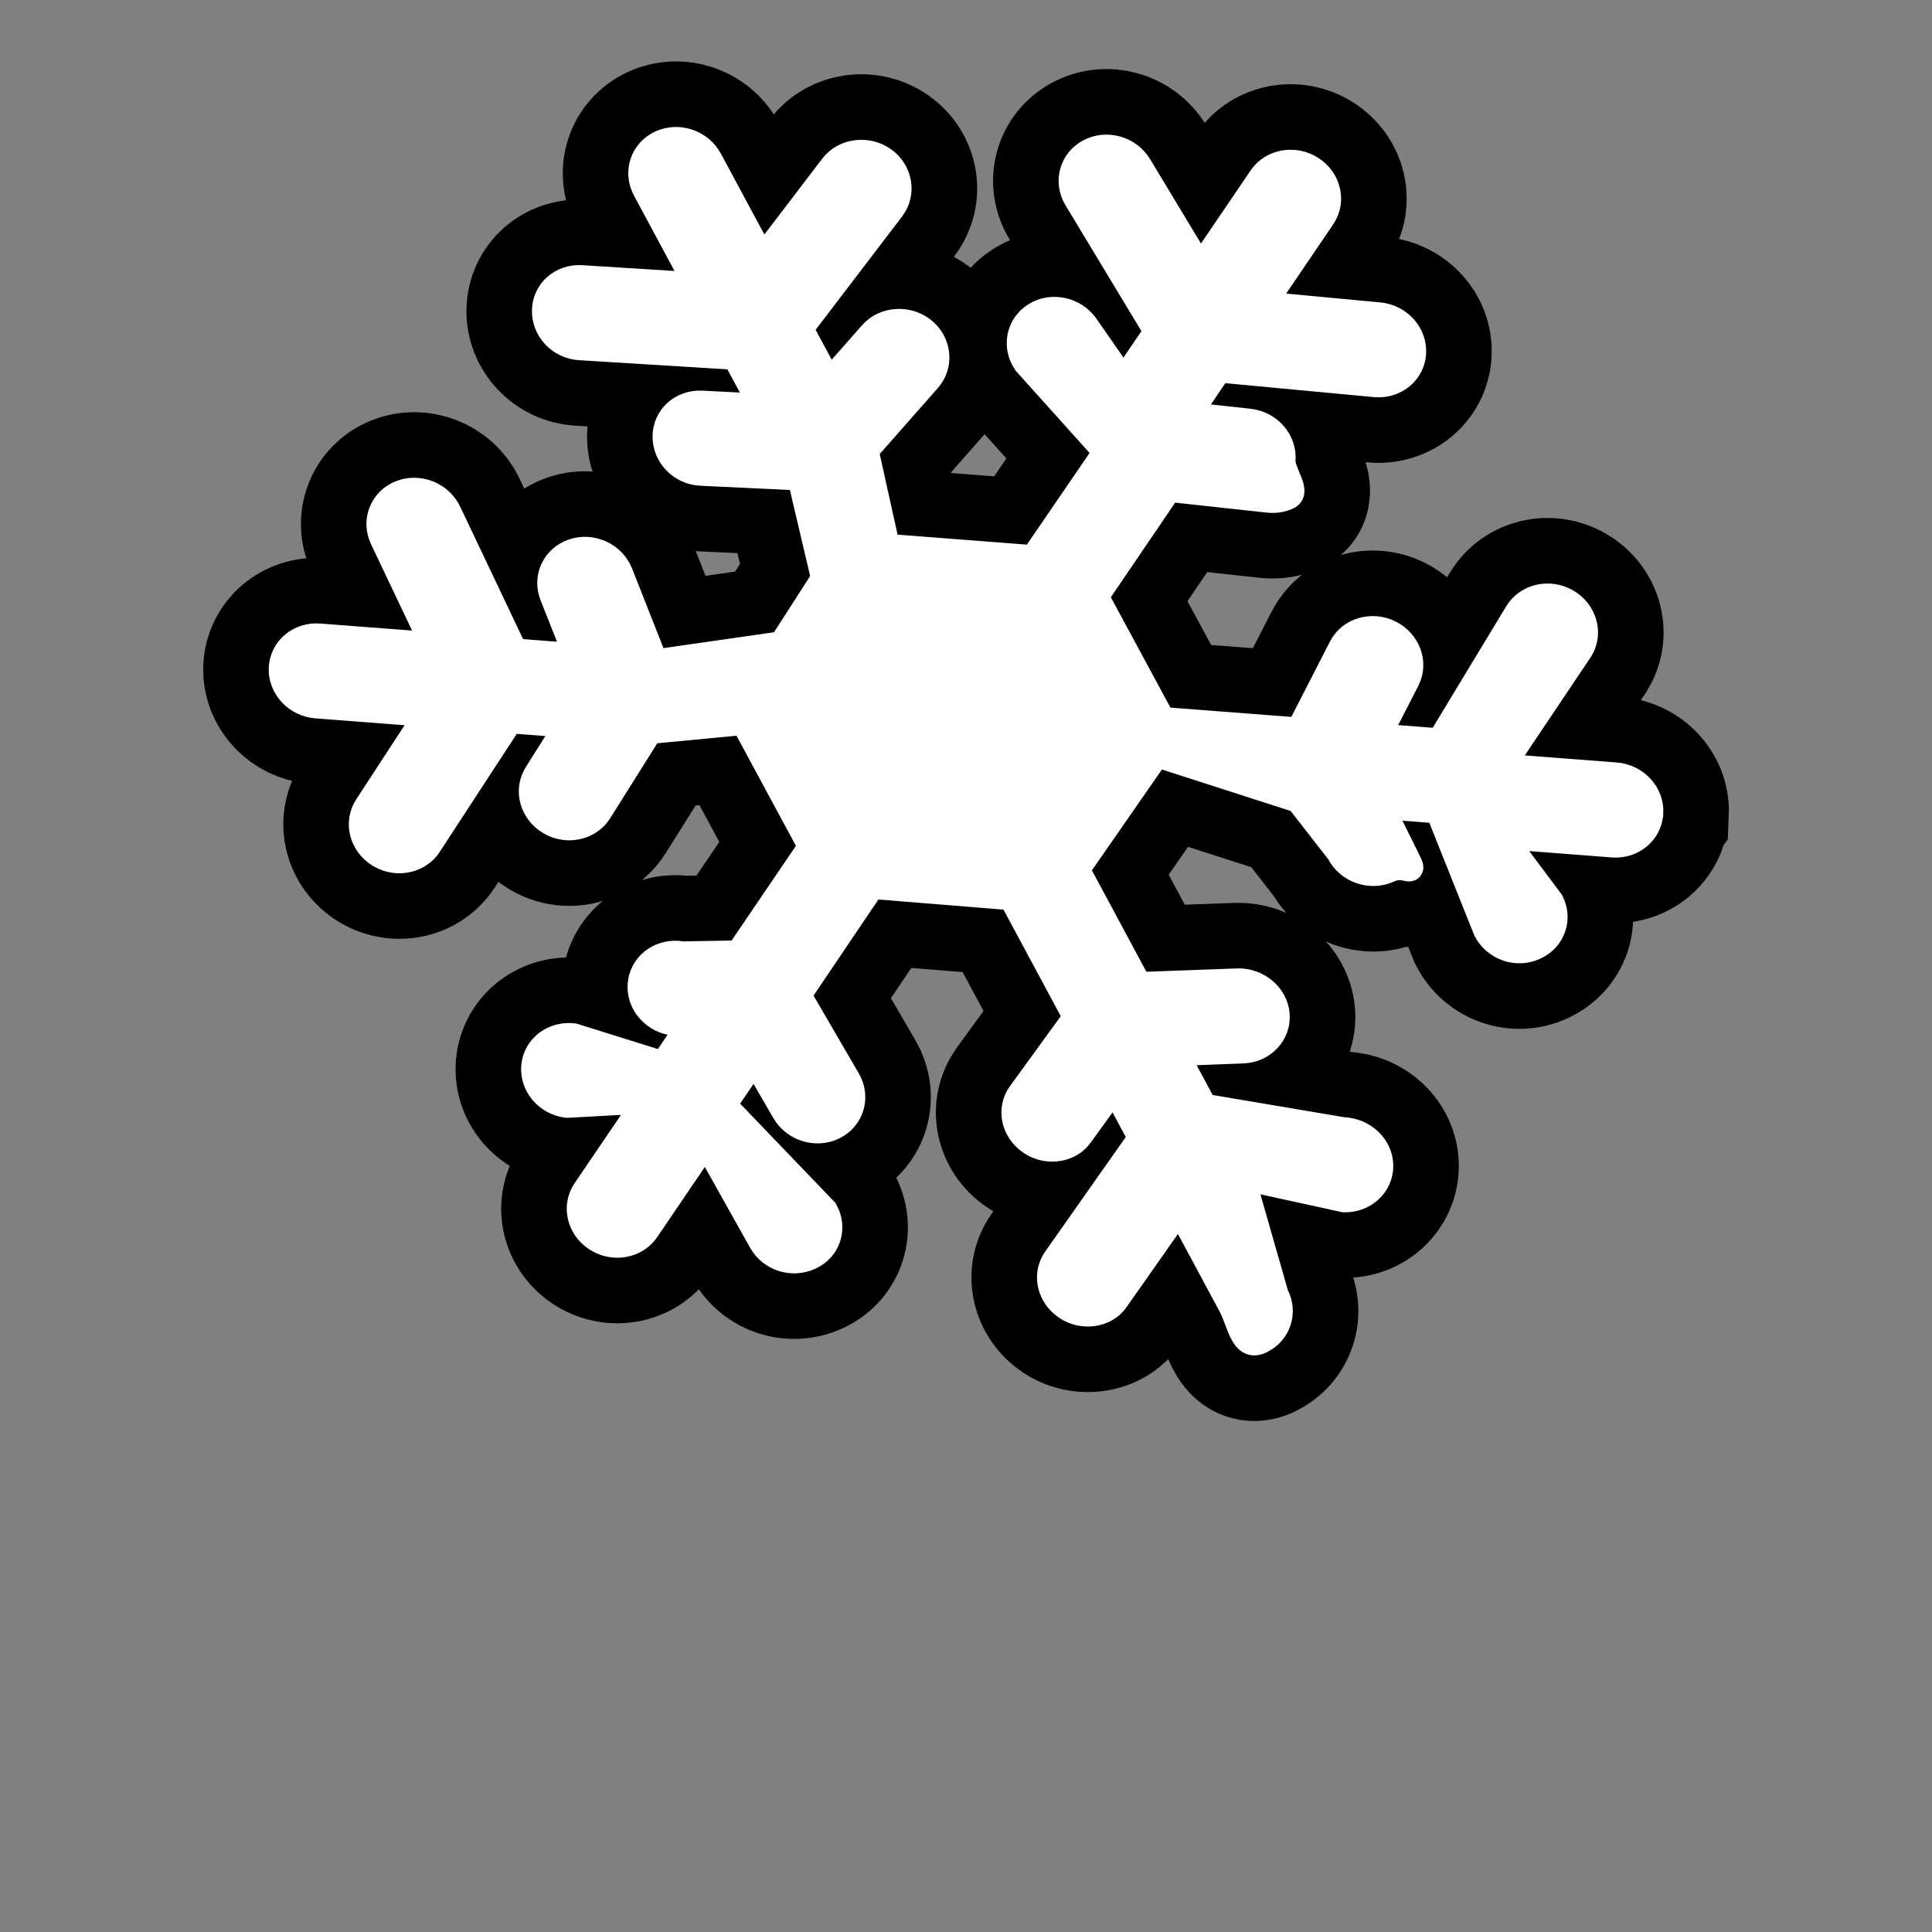 <svg version="1.1" xmlns="http://www.w3.org/2000/svg" xmlns:xlink="http://www.w3.org/1999/xlink" width="36.828" height="36.828" viewBox="0,0,36.828,36.828"><rect x="0" y="0" width="36.828" height="36.828" fill="#808080" stroke="none"/><g transform="translate(-161.586,-256.586)"><g data-paper-data="{&quot;isPaintingLayer&quot;:true}" fill-rule="nonzero" stroke-linecap="butt" stroke-linejoin="miter" stroke-miterlimit="10" stroke-dasharray="" stroke-dashoffset="0" style="mix-blend-mode: normal"><path d="M161.586,275c0,-10.17 8.244,-18.414 18.414,-18.414c10.17,0 18.414,8.244 18.414,18.414c0,10.17 -8.244,18.414 -18.414,18.414c-10.17,0 -18.414,-8.244 -18.414,-18.414z" fill="none" stroke="none" stroke-width="0"/><path d="M193.041,272.079c-0.01,0.243 -0.158,0.444 -0.368,0.541c-0.103,0.048 -0.222,0.071 -0.346,0.061l-2.121,-0.163l0.94,1.256c0.168,0.327 0.032,0.704 -0.299,0.857c-0.004,0.002 -0.007,0.003 -0.011,0.005c-0.336,0.156 -0.748,0.01 -0.918,-0.32l-0.912,-2.284l-1.106,-0.085l0.51,1.029c0.161,0.326 -0.025,0.034 -0.352,0.185c-0.007,0.003 -0.015,0.007 -0.022,0.01c-0.342,0.144 -0.754,-0.007 -0.919,-0.34l-0.779,-1.001l-2.703,-0.87l-1.528,2.2l1.185,2.205l1.881,-0.069c0.378,-0.013 0.718,0.266 0.747,0.628c0.029,0.363 -0.262,0.67 -0.64,0.683l-1.293,0.05l0.553,1.028l2.652,0.448c0.379,0.011 0.7,0.309 0.703,0.672c0.004,0.363 -0.308,0.651 -0.687,0.64l-1.951,-0.426l0.644,2.25c0.176,0.328 0.047,0.719 -0.289,0.875c-0.336,0.156 -0.382,-0.349 -0.558,-0.677l-0.986,-1.834l-1.208,1.72c-0.066,0.094 -0.143,0.159 -0.242,0.205c-0.214,0.099 -0.484,0.086 -0.701,-0.058c-0.317,-0.211 -0.411,-0.618 -0.203,-0.913l1.625,-2.31l-0.514,-0.956l-0.649,0.896c-0.066,0.09 -0.14,0.152 -0.236,0.197c-0.218,0.101 -0.493,0.086 -0.71,-0.064c-0.314,-0.216 -0.401,-0.624 -0.188,-0.916l1.059,-1.458l-1.231,-2.289l-2.665,-0.216l-1.406,2.083l0.942,1.619c0.187,0.322 0.072,0.718 -0.258,0.885c-0.007,0.003 -0.014,0.007 -0.021,0.01c-0.326,0.151 -0.732,0.024 -0.916,-0.292l-0.58,-0.997l-0.592,0.871l1.935,2.016c0.182,0.325 0.059,0.718 -0.277,0.873c-0.004,0.002 -0.007,0.003 -0.011,0.005c-0.331,0.153 -0.737,0.027 -0.917,-0.294l-1.062,-1.894l-1.135,1.671c-0.067,0.098 -0.158,0.172 -0.261,0.22c-0.21,0.097 -0.472,0.086 -0.687,-0.053c-0.321,-0.206 -0.416,-0.615 -0.213,-0.914l1.168,-1.719l-1.52,0.083c-0.378,-0.047 -0.656,-0.376 -0.622,-0.736c0.034,-0.36 0.369,-0.612 0.746,-0.566l1.711,0.535l0.636,-0.937l-0.487,0.129c-0.375,-0.071 -0.631,-0.417 -0.571,-0.772c0.059,-0.356 0.411,-0.587 0.786,-0.516l1.073,-0.019l1.384,-2.038l-1.283,-2.378l-1.798,0.171l-0.964,1.534c-0.067,0.107 -0.163,0.188 -0.273,0.239c-0.203,0.094 -0.455,0.087 -0.667,-0.04c-0.327,-0.196 -0.437,-0.602 -0.245,-0.907l0.594,-0.944l-1.106,-0.085l-1.549,2.374c-0.067,0.103 -0.161,0.18 -0.267,0.23c-0.206,0.096 -0.463,0.086 -0.676,-0.046c-0.324,-0.201 -0.427,-0.608 -0.23,-0.911l1.153,-1.768l-2.121,-0.163c-0.379,-0.029 -0.674,-0.346 -0.658,-0.707c0.015,-0.362 0.335,-0.631 0.714,-0.602l2.179,0.167l-0.968,-2.037c-0.159,-0.335 -0.007,-0.721 0.335,-0.858c0.344,-0.139 0.752,0.02 0.912,0.355l1.263,2.659l1.189,0.091l-0.46,-1.161c-0.136,-0.344 0.04,-0.717 0.394,-0.833c0.354,-0.117 0.75,0.068 0.886,0.412l0.67,1.7l2.415,-0.347l0.809,-1.256l-0.454,-1.928l-1.896,-0.09c-0.379,-0.017 -0.675,-0.329 -0.672,-0.691c0.003,-0.362 0.305,-0.639 0.685,-0.622l1.16,0.059l-0.514,-0.956l-2.969,-0.183c-0.379,-0.023 -0.67,-0.339 -0.661,-0.701c0.009,-0.362 0.316,-0.634 0.696,-0.611l2.205,0.139l-0.986,-1.834c-0.176,-0.328 -0.047,-0.719 0.289,-0.875c0.336,-0.156 0.751,-0.016 0.927,0.312l1.013,1.884l1.339,-1.755c0.219,-0.288 0.657,-0.347 0.967,-0.127c0.31,0.221 0.377,0.636 0.159,0.924l-1.748,2.291l0.553,1.028l0.817,-0.927c0.239,-0.273 0.681,-0.304 0.976,-0.065c0.295,0.239 0.334,0.657 0.095,0.93l-1.194,1.355l0.408,1.842l2.793,0.216l1.388,-2.029l-1.527,-1.699c-0.214,-0.307 -0.133,-0.713 0.18,-0.905c0.312,-0.193 0.741,-0.099 0.954,0.208l0.723,1.04l0.637,-0.937l-1.53,-2.536c-0.193,-0.32 -0.084,-0.718 0.243,-0.889c0.327,-0.174 0.748,-0.052 0.941,0.267l1.172,1.943l1.166,-1.717c0.203,-0.298 0.627,-0.374 0.948,-0.168c0.321,0.206 0.416,0.615 0.213,0.914l-1.135,1.671l2.216,0.208c0.379,0.036 0.668,0.357 0.646,0.718c-0.015,0.238 -0.161,0.434 -0.367,0.529c-0.107,0.049 -0.229,0.072 -0.359,0.06l-2.975,-0.279l-0.592,0.871l1.17,0.128c0.378,0.041 0.662,0.367 0.634,0.727c-0.018,0.234 0.306,0.603 0.103,0.697c-0.11,0.051 -0.237,0.073 -0.369,0.059l-1.901,-0.207l-1.396,2.054l1.273,2.357l2.606,0.2l0.813,-1.585c0.164,-0.321 0.575,-0.442 0.917,-0.272c0.342,0.17 0.486,0.568 0.322,0.888l-0.556,1.084l1.187,0.091l1.482,-2.449c0.187,-0.308 0.606,-0.404 0.936,-0.213c0.33,0.191 0.447,0.596 0.26,0.904l-1.503,2.241l2.179,0.167c0.379,0.029 0.674,0.346 0.658,0.707z" fill="none" stroke="#000000" stroke-width="3"/><path d="M193.041,272.079c-0.01,0.243 -0.158,0.444 -0.368,0.541c-0.103,0.048 -0.222,0.071 -0.346,0.061l-2.121,-0.163l0.94,1.256c0.168,0.327 0.032,0.704 -0.299,0.857c-0.004,0.002 -0.007,0.003 -0.011,0.005c-0.336,0.156 -0.748,0.01 -0.918,-0.32l-0.912,-2.284l-1.106,-0.085l0.51,1.029c0.161,0.326 -0.025,0.034 -0.352,0.185c-0.007,0.003 -0.015,0.007 -0.022,0.01c-0.342,0.144 -0.754,-0.007 -0.919,-0.34l-0.779,-1.001l-2.703,-0.87l-1.528,2.2l1.185,2.205l1.881,-0.069c0.378,-0.013 0.718,0.266 0.747,0.628c0.029,0.363 -0.262,0.67 -0.64,0.683l-1.293,0.05l0.553,1.028l2.652,0.448c0.379,0.011 0.7,0.309 0.703,0.672c0.004,0.363 -0.308,0.651 -0.687,0.64l-1.951,-0.426l0.644,2.25c0.176,0.328 0.047,0.719 -0.289,0.875c-0.336,0.156 -0.382,-0.349 -0.558,-0.677l-0.986,-1.834l-1.208,1.72c-0.066,0.094 -0.143,0.159 -0.242,0.205c-0.214,0.099 -0.484,0.086 -0.701,-0.058c-0.317,-0.211 -0.411,-0.618 -0.203,-0.913l1.625,-2.31l-0.514,-0.956l-0.649,0.896c-0.066,0.09 -0.14,0.152 -0.236,0.197c-0.218,0.101 -0.493,0.086 -0.71,-0.064c-0.314,-0.216 -0.401,-0.624 -0.188,-0.916l1.059,-1.458l-1.231,-2.289l-2.665,-0.216l-1.406,2.083l0.942,1.619c0.187,0.322 0.072,0.718 -0.258,0.885c-0.007,0.003 -0.014,0.007 -0.021,0.01c-0.326,0.151 -0.732,0.024 -0.916,-0.292l-0.58,-0.997l-0.592,0.871l1.935,2.016c0.182,0.325 0.059,0.718 -0.277,0.873c-0.004,0.002 -0.007,0.003 -0.011,0.005c-0.331,0.153 -0.737,0.027 -0.917,-0.294l-1.062,-1.894l-1.135,1.671c-0.067,0.098 -0.158,0.172 -0.261,0.22c-0.21,0.097 -0.472,0.086 -0.687,-0.053c-0.321,-0.206 -0.416,-0.615 -0.213,-0.914l1.168,-1.719l-1.52,0.083c-0.378,-0.047 -0.656,-0.376 -0.622,-0.736c0.034,-0.36 0.369,-0.612 0.746,-0.566l1.711,0.535l0.636,-0.937l-0.487,0.129c-0.375,-0.071 -0.631,-0.417 -0.571,-0.772c0.059,-0.356 0.411,-0.587 0.786,-0.516l1.073,-0.019l1.384,-2.038l-1.283,-2.378l-1.798,0.171l-0.964,1.534c-0.067,0.107 -0.163,0.188 -0.273,0.239c-0.203,0.094 -0.455,0.087 -0.667,-0.04c-0.327,-0.196 -0.437,-0.602 -0.245,-0.907l0.594,-0.944l-1.106,-0.085l-1.549,2.374c-0.067,0.103 -0.161,0.18 -0.267,0.23c-0.206,0.096 -0.463,0.086 -0.677,-0.046c-0.324,-0.201 -0.427,-0.608 -0.23,-0.911l1.153,-1.768l-2.121,-0.163c-0.379,-0.029 -0.674,-0.346 -0.658,-0.707c0.015,-0.362 0.335,-0.631 0.714,-0.602l2.179,0.167l-0.968,-2.037c-0.159,-0.335 -0.007,-0.721 0.335,-0.858c0.344,-0.139 0.752,0.02 0.912,0.355l1.263,2.659l1.189,0.091l-0.46,-1.161c-0.136,-0.344 0.04,-0.717 0.394,-0.833c0.354,-0.117 0.75,0.068 0.886,0.412l0.67,1.7l2.415,-0.347l0.809,-1.256l-0.454,-1.928l-1.896,-0.09c-0.379,-0.017 -0.675,-0.329 -0.672,-0.691c0.003,-0.362 0.305,-0.639 0.685,-0.622l1.16,0.059l-0.514,-0.956l-2.969,-0.183c-0.379,-0.023 -0.67,-0.339 -0.661,-0.701c0.009,-0.362 0.316,-0.634 0.696,-0.611l2.205,0.139l-0.986,-1.834c-0.176,-0.328 -0.047,-0.719 0.289,-0.875c0.336,-0.156 0.751,-0.016 0.927,0.312l1.013,1.884l1.339,-1.755c0.219,-0.288 0.657,-0.347 0.967,-0.127c0.31,0.221 0.377,0.636 0.159,0.924l-1.748,2.291l0.553,1.028l0.817,-0.927c0.239,-0.273 0.681,-0.304 0.976,-0.065c0.295,0.239 0.334,0.657 0.095,0.93l-1.194,1.355l0.408,1.842l2.793,0.216l1.388,-2.029l-1.527,-1.699c-0.214,-0.307 -0.133,-0.713 0.18,-0.905c0.312,-0.193 0.741,-0.099 0.955,0.208l0.723,1.04l0.637,-0.937l-1.53,-2.536c-0.193,-0.32 -0.084,-0.718 0.243,-0.889c0.327,-0.174 0.748,-0.052 0.941,0.267l1.172,1.943l1.166,-1.717c0.203,-0.298 0.627,-0.374 0.948,-0.168c0.321,0.206 0.416,0.615 0.213,0.914l-1.135,1.671l2.216,0.208c0.379,0.036 0.668,0.357 0.646,0.718c-0.015,0.238 -0.161,0.434 -0.367,0.529c-0.107,0.049 -0.229,0.072 -0.359,0.06l-2.975,-0.279l-0.592,0.871l1.17,0.128c0.378,0.041 0.662,0.367 0.634,0.727c-0.018,0.234 0.306,0.603 0.103,0.697c-0.11,0.051 -0.237,0.073 -0.369,0.059l-1.901,-0.207l-1.396,2.054l1.273,2.357l2.606,0.2l0.813,-1.585c0.164,-0.321 0.575,-0.442 0.917,-0.272c0.342,0.17 0.486,0.568 0.322,0.888l-0.556,1.084l1.187,0.091l1.482,-2.449c0.187,-0.308 0.606,-0.404 0.936,-0.213c0.33,0.191 0.447,0.596 0.26,0.904l-1.503,2.241l2.179,0.167c0.379,0.029 0.674,0.346 0.658,0.707z" fill="#ffffff" stroke="#ffffff" stroke-width="0.5"/></g></g></svg><!--rotationCenter:18.41406920770774:18.414072436359845-->
